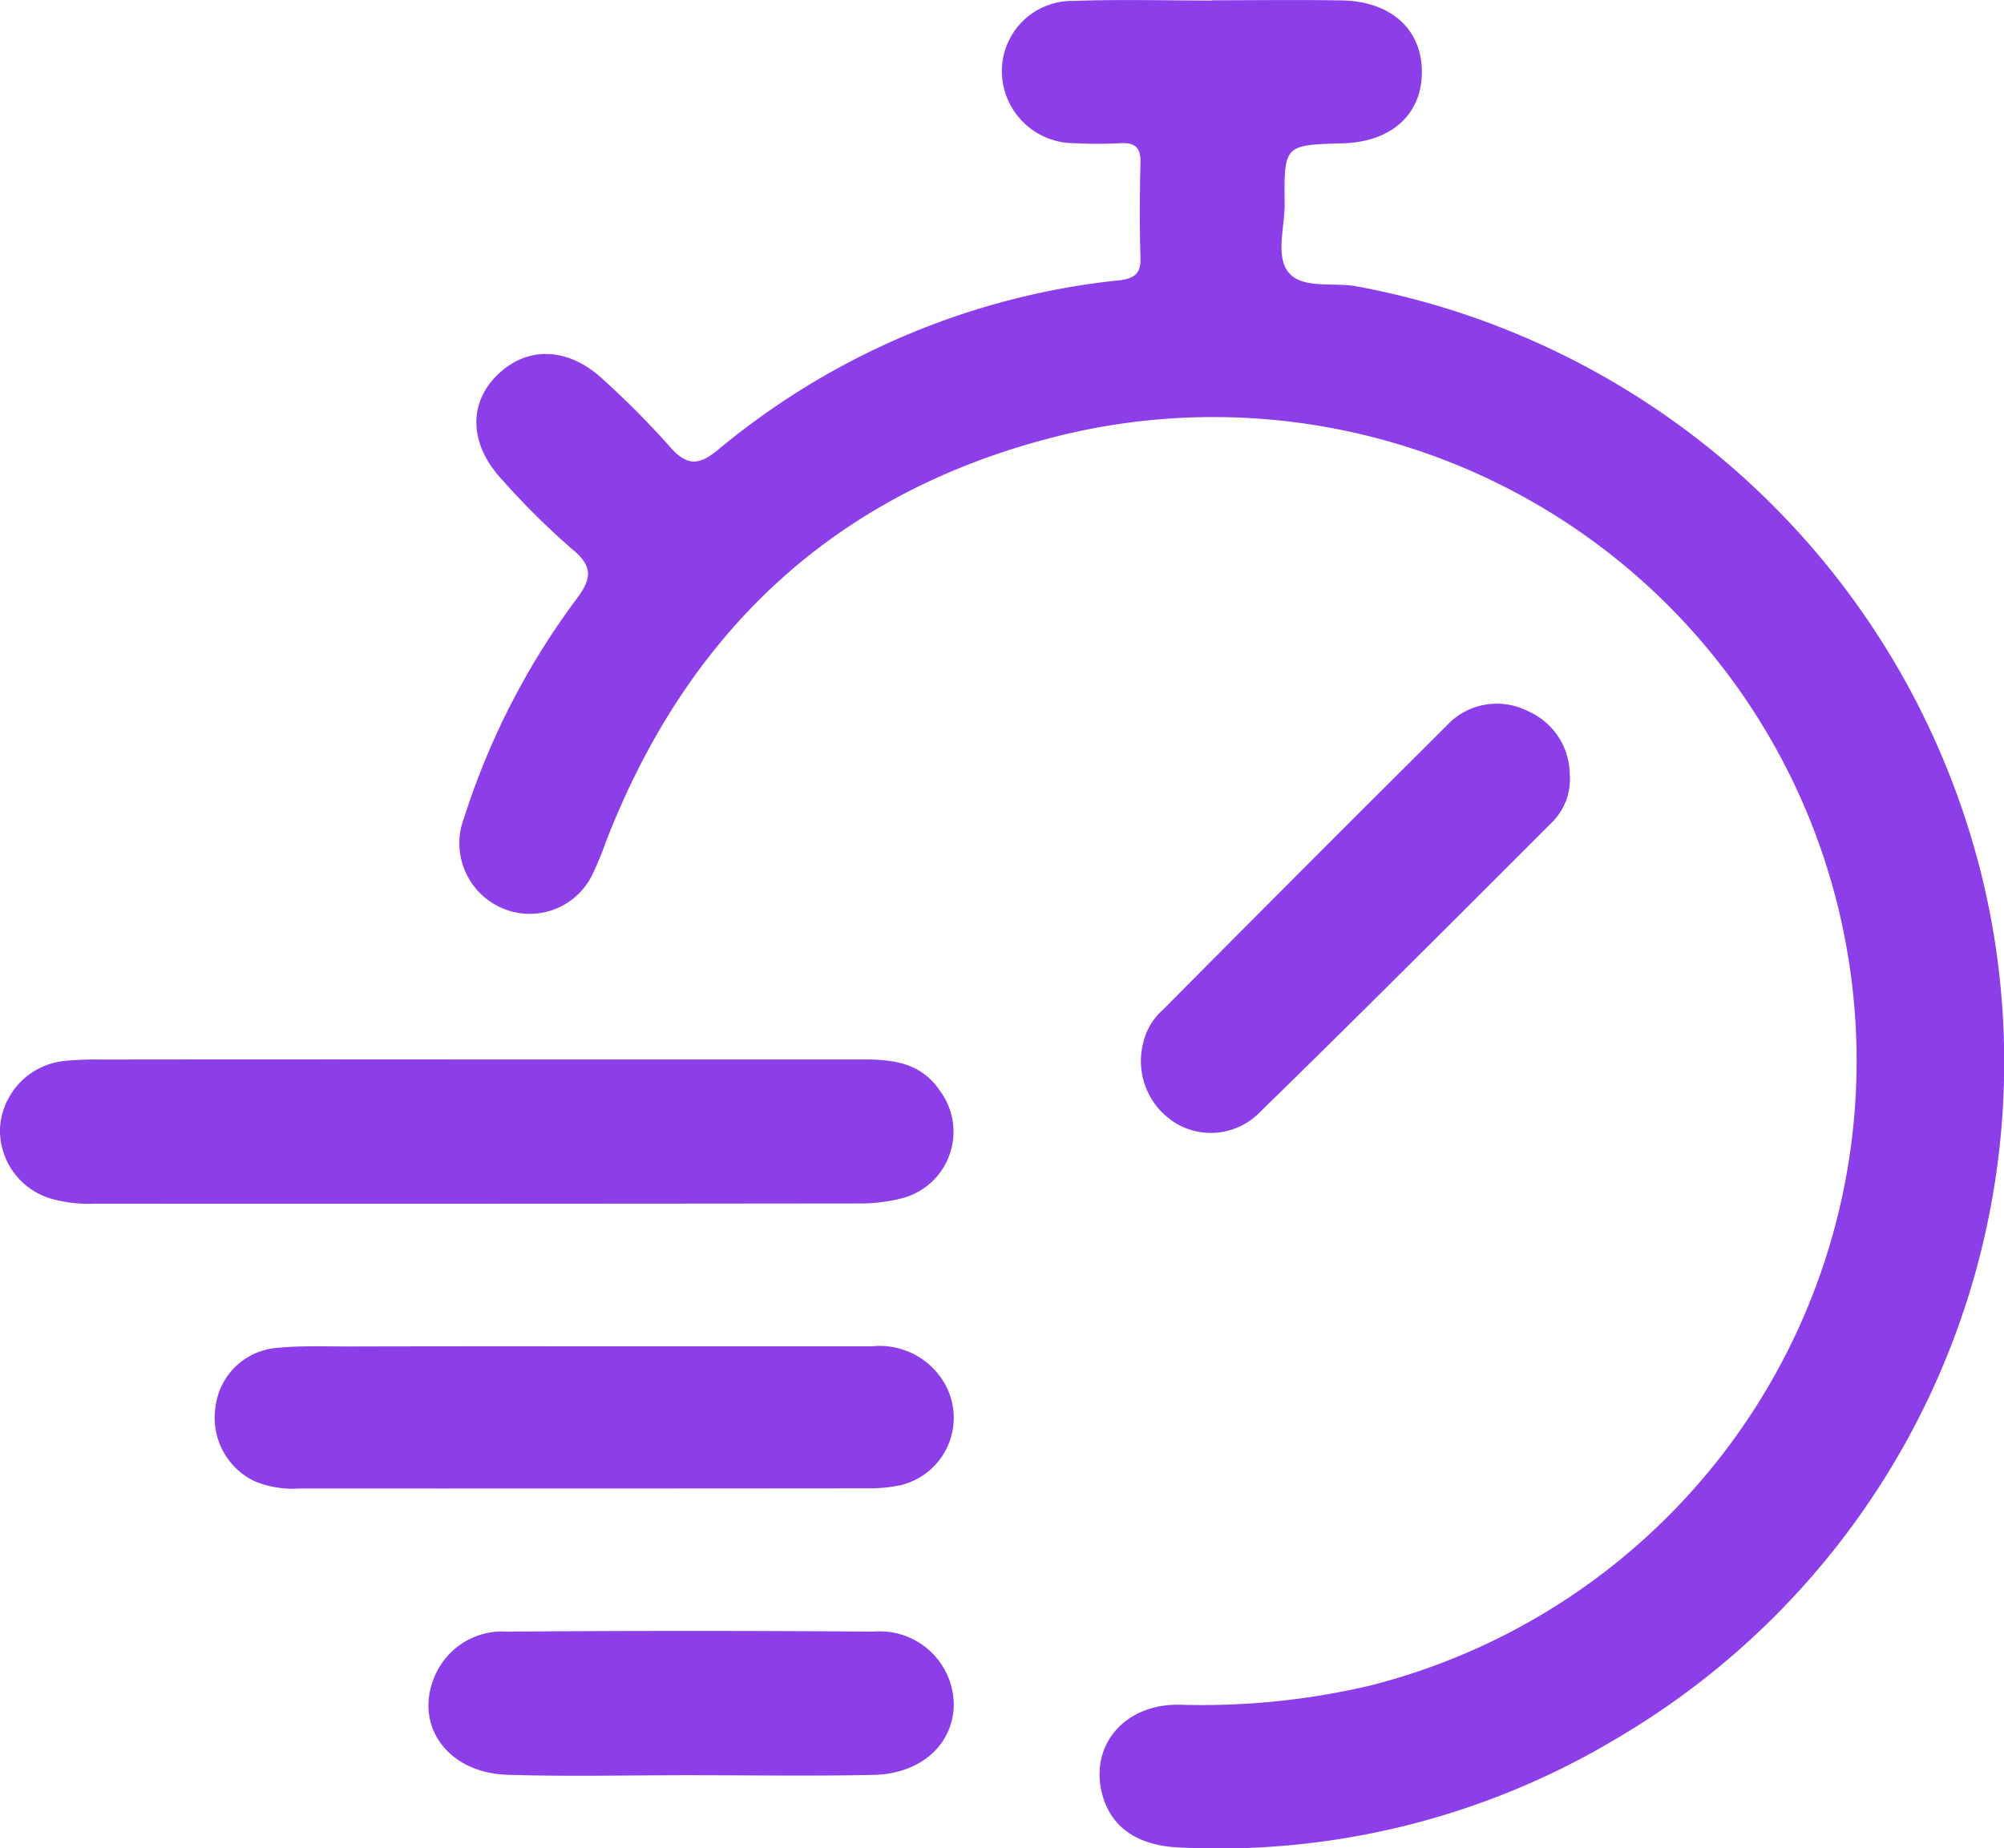 <svg xmlns="http://www.w3.org/2000/svg" width="89.865" height="82.903" viewBox="0 0 89.865 82.903"><defs><style>.a{fill:#8c3ee8;}</style></defs><g transform="translate(581.243 1889.804)"><path class="a" d="M-473.026-1889.792c1.937,0,3.874-.027,5.81.007,2.2.04,3.579,1.293,3.588,3.19.009,1.917-1.361,3.159-3.553,3.22-2.613.073-2.63.073-2.6,2.707.01,1.053-.428,2.354.183,3.092s1.977.433,3.008.609a35.536,35.536,0,0,1,28.372,27.8,35.177,35.177,0,0,1-16.592,37.292,34.706,34.706,0,0,1-19.679,4.94c-1.918-.08-3.089-.925-3.475-2.394-.571-2.176.986-4.051,3.462-4.01a32.972,32.972,0,0,0,8.5-.847,28.9,28.9,0,0,0,21.514-32.547,28.843,28.843,0,0,0-35.7-23.449c-9.826,2.526-16.407,8.758-20.044,18.174a13.69,13.69,0,0,1-.522,1.278,3.123,3.123,0,0,1-4.021,1.7,3.171,3.171,0,0,1-1.8-4.1,33.293,33.293,0,0,1,5.026-9.79c.658-.868.8-1.446-.158-2.23a34.264,34.264,0,0,1-3.144-3.111c-1.481-1.575-1.561-3.4-.26-4.7,1.359-1.349,3.222-1.287,4.8.207a39.044,39.044,0,0,1,2.922,2.944c.759.886,1.3.94,2.226.159a33.625,33.625,0,0,1,14.262-6.984,32.633,32.633,0,0,1,3.68-.593c.66-.077,1-.268.974-1-.043-1.428-.035-2.859,0-4.288.014-.664-.242-.9-.894-.866a19.149,19.149,0,0,1-2.074,0,3.247,3.247,0,0,1-3.247-3.116,3.153,3.153,0,0,1,3.219-3.265c2.072-.075,4.149-.017,6.224-.017Z" transform="translate(-53.854)"/><path class="a" d="M-559.923-1718.1q8.71,0,17.42,0c1.327,0,2.557.149,3.4,1.39a3.081,3.081,0,0,1-1.716,4.84,7.491,7.491,0,0,1-1.908.227q-17.144.02-34.287.011a6.2,6.2,0,0,1-1.778-.183,3.19,3.19,0,0,1-2.449-3.248,3.223,3.223,0,0,1,2.93-2.976,13.5,13.5,0,0,1,1.517-.058Q-568.356-1718.108-559.923-1718.1Z" transform="translate(0 -124.181)"/><path class="a" d="M-529.887-1671.608q6.432,0,12.863,0a3.361,3.361,0,0,1,3.191,1.527,3.107,3.107,0,0,1-1.89,4.7,6.752,6.752,0,0,1-1.507.142q-12.724.012-25.449.007a4.452,4.452,0,0,1-2.027-.333,3.148,3.148,0,0,1-1.743-3.289,3.018,3.018,0,0,1,2.736-2.683c1.1-.11,2.21-.063,3.315-.065Q-535.143-1671.615-529.887-1671.608Z" transform="translate(-25.134 -157.806)"/><path class="a" d="M-377.086-1772.57a2.71,2.71,0,0,1-.8,2.148c-4.365,4.368-8.728,8.737-13.146,13.05a3.06,3.06,0,0,1-3.7.456,3.266,3.266,0,0,1-1.493-3.57,2.836,2.836,0,0,1,.889-1.523q6.328-6.381,12.7-12.72a3.068,3.068,0,0,1,3.685-.677A3.116,3.116,0,0,1-377.086-1772.57Z" transform="translate(-133.765 -82.495)"/><path class="a" d="M-500.139-1619.006c-2.716,0-5.434.066-8.147-.019-2.636-.082-4.165-2.148-3.295-4.331a3.289,3.289,0,0,1,3.279-2.09q8.216-.062,16.433,0a3.317,3.317,0,0,1,3.6,3.213c.017,1.8-1.43,3.165-3.588,3.213C-494.615-1618.96-497.378-1619.006-500.139-1619.006Z" transform="translate(-50.205 -191.172)"/></g></svg>